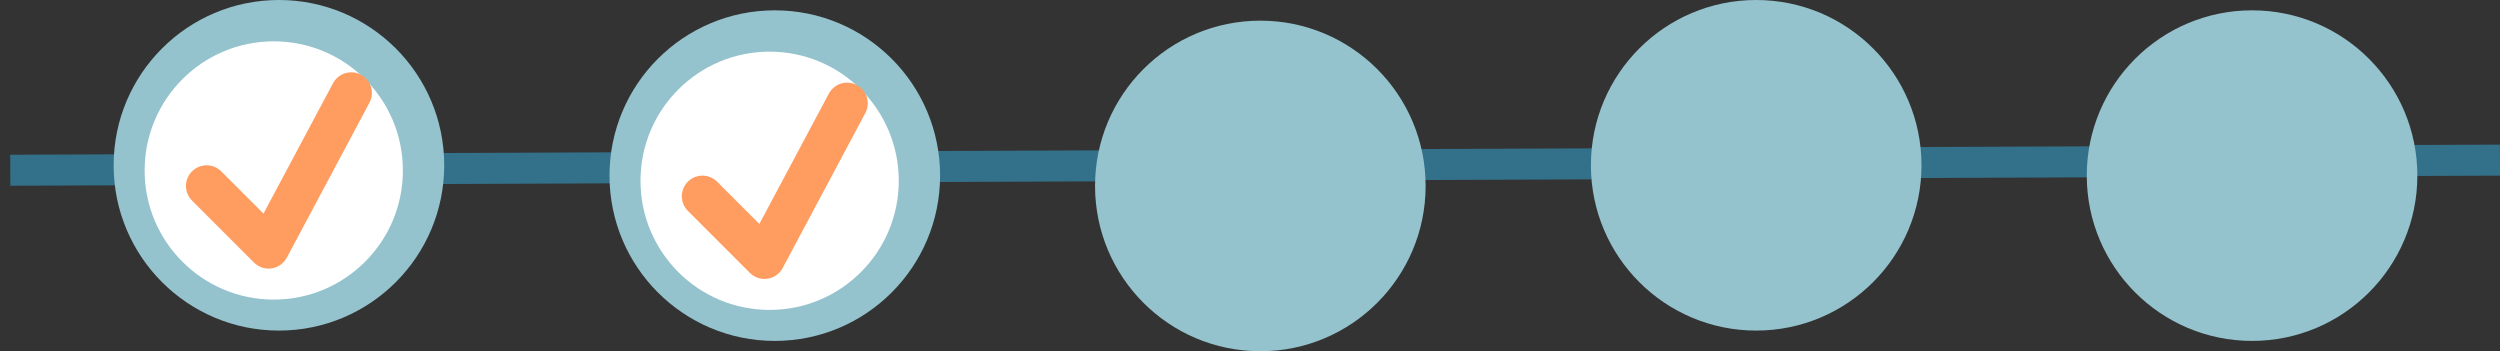 <svg width="242" height="34" viewBox="0 0 242 34" fill="none" xmlns="http://www.w3.org/2000/svg">
<rect x="0" y="0" width="242" height="34" fill="#333333" stroke="none"/>
<line x1="0.994" y1="16.48" x2="241.994" y2="15.5" stroke="#33718A" stroke-width="3"/>
<circle cx="170" cy="16" r="16" fill="#94C3CD"/>
<circle cx="122" cy="18" r="16" fill="#94C3CD"/>
<circle cx="218" cy="17" r="16" fill="#94C3CD"/>
<circle cx="27" cy="16" r="16" fill="#94C3CD"/>
<circle cx="26.5" cy="16.5" r="12.5" fill="white"/>
<path d="M20 18L26 24L34 9" stroke="#FF9D60" stroke-width="4" stroke-miterlimit="10" stroke-linecap="round" stroke-linejoin="round"/>
<circle cx="75" cy="17" r="16" fill="#94C3CD"/>
<circle cx="74.5" cy="17.5" r="12.5" fill="white"/>
<path d="M68 19L74 25L82 10" stroke="#FF9D60" stroke-width="4" stroke-miterlimit="10" stroke-linecap="round" stroke-linejoin="round"/>
</svg>

